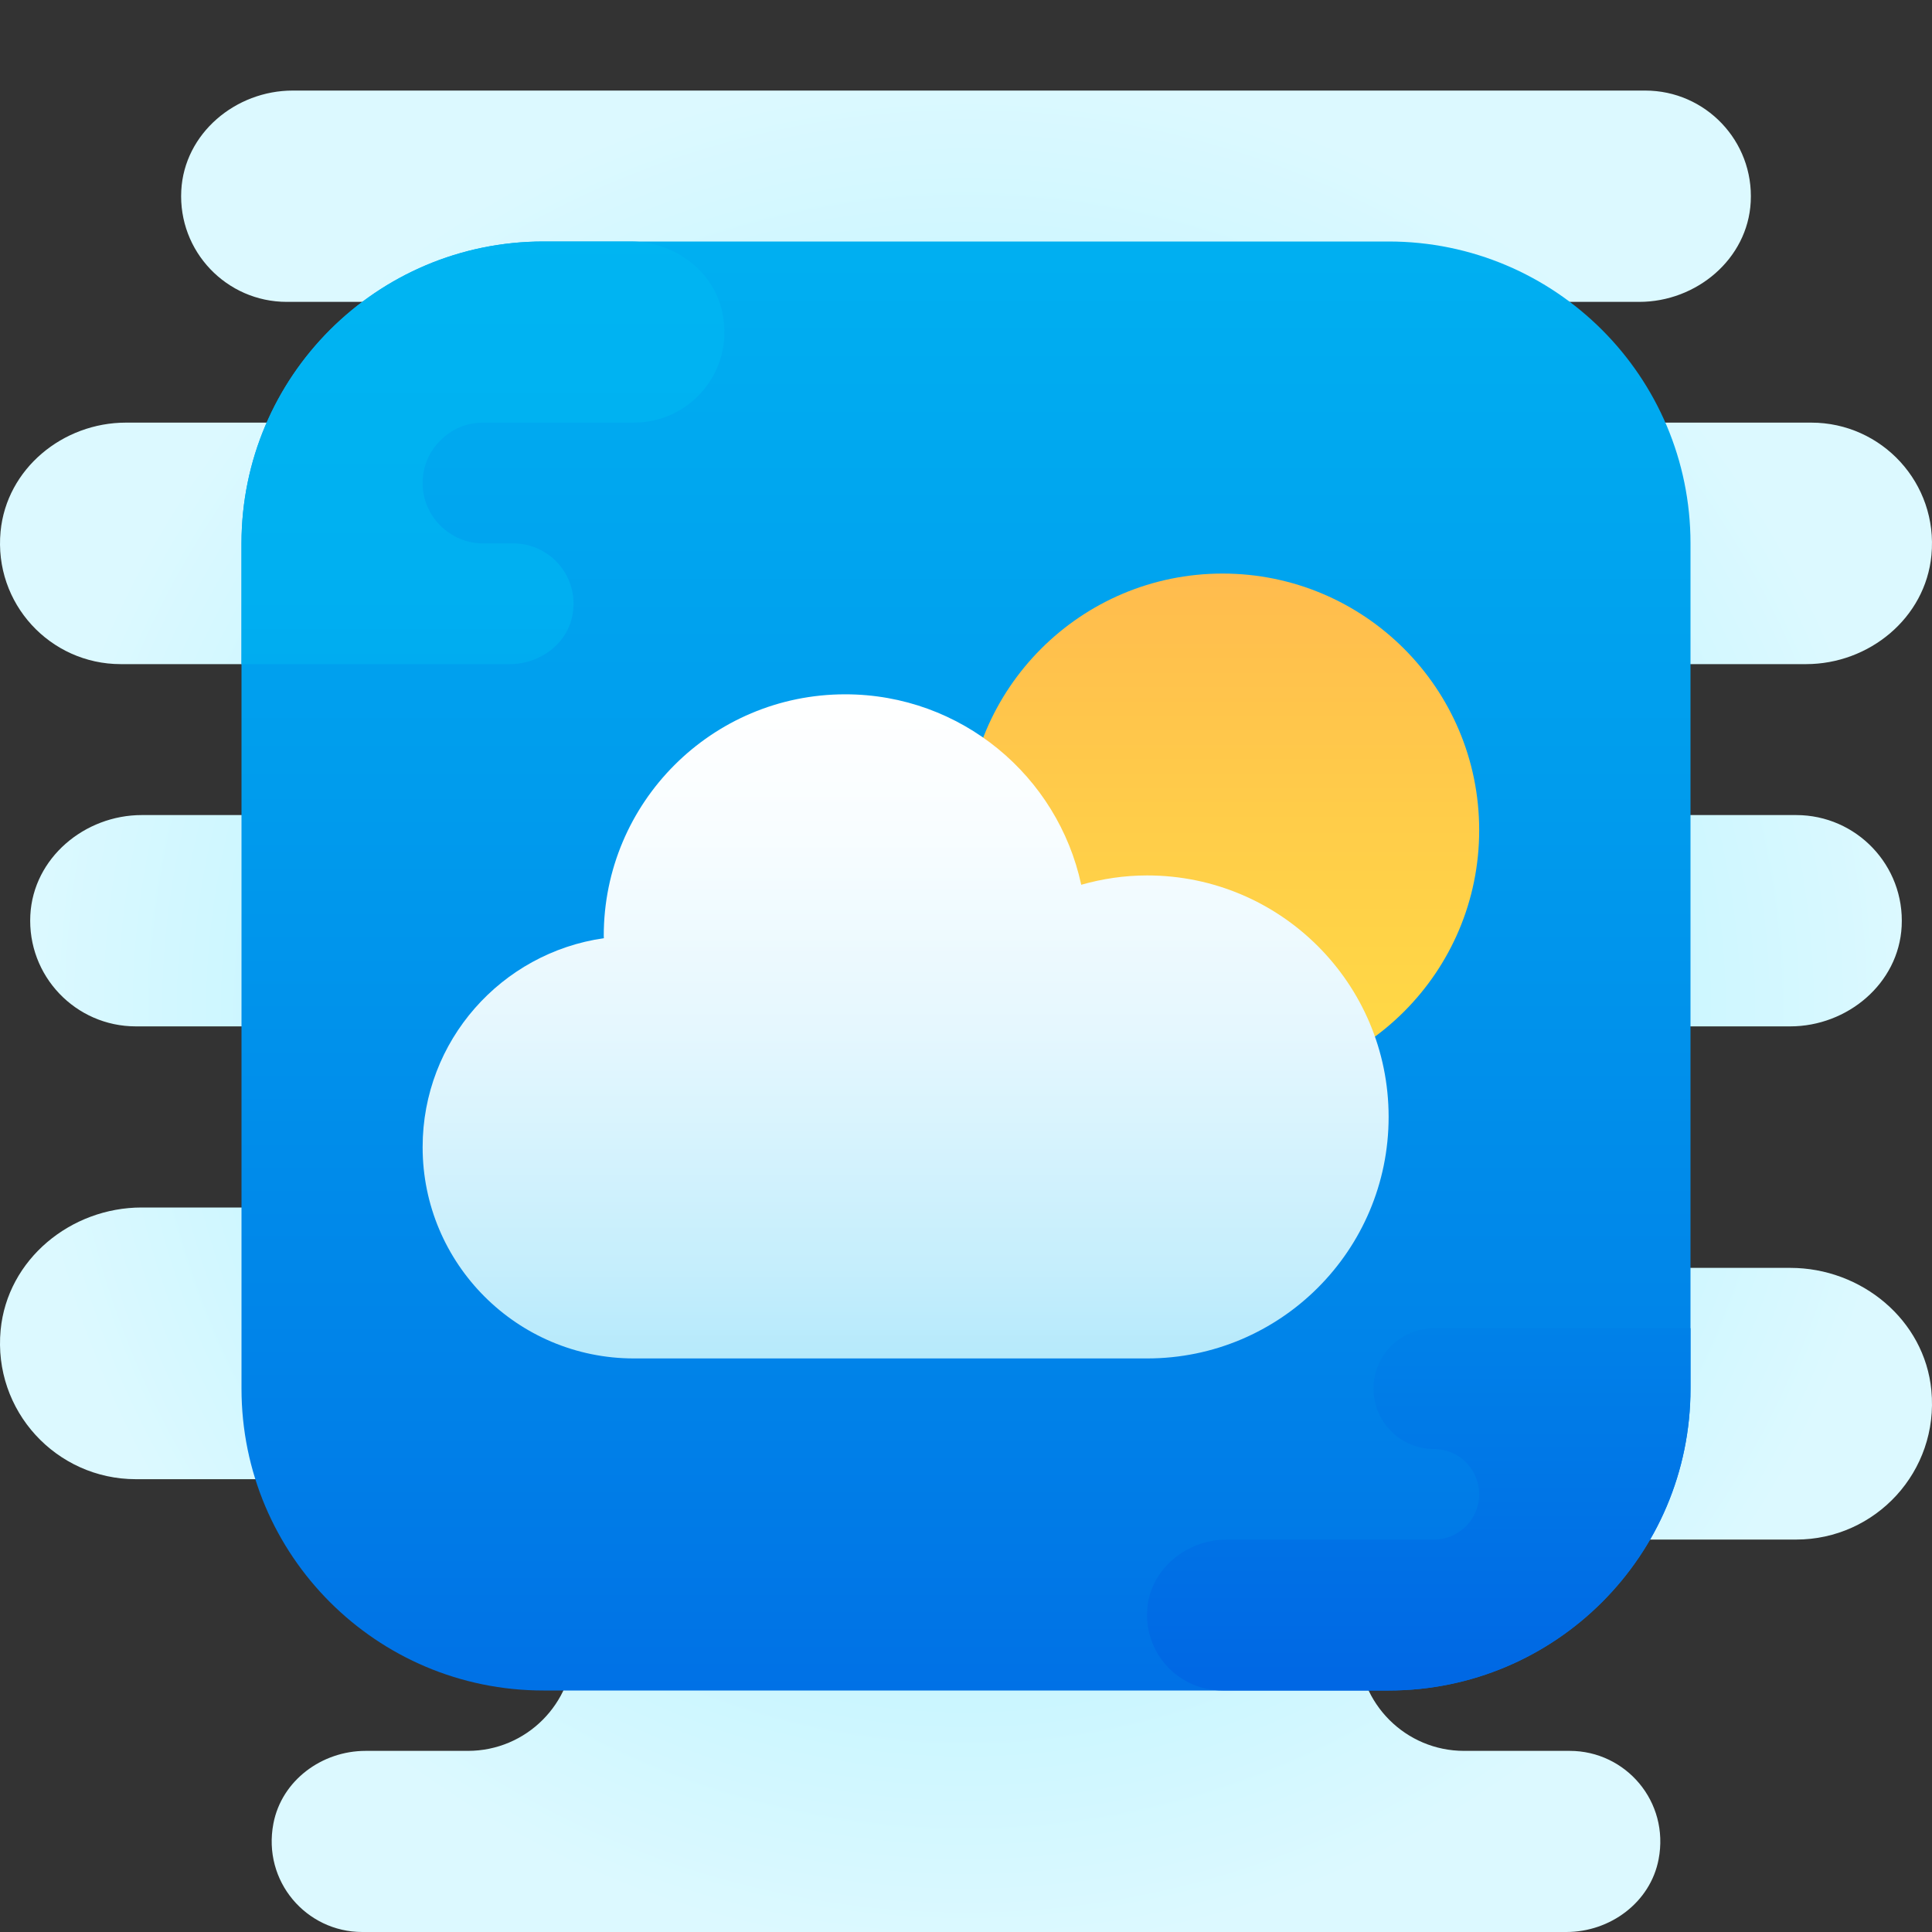 <svg xmlns="http://www.w3.org/2000/svg" xmlns:xlink="http://www.w3.org/1999/xlink" viewBox="0,0,256,256" width="512px" height="512px" fill-rule="nonzero"><rect x="0" y="0" width="256" height="256" fill="#333333" stroke="none"/><defs><radialGradient cx="32" cy="33.5" r="31.259" gradientUnits="userSpaceOnUse" id="color-1"><stop offset="0" stop-color="#9ceeff"></stop><stop offset="0.642" stop-color="#c5f5ff"></stop><stop offset="1" stop-color="#dcf9ff"></stop></radialGradient><linearGradient x1="32" y1="67.873" x2="32" y2="-5.552" gradientUnits="userSpaceOnUse" id="color-2"><stop offset="0" stop-color="#005ce2"></stop><stop offset="0.278" stop-color="#0080e8"></stop><stop offset="0.569" stop-color="#009ced"></stop><stop offset="0.82" stop-color="#00b0f1"></stop><stop offset="1" stop-color="#00b5f2"></stop></linearGradient><linearGradient x1="46.998" y1="60.89" x2="46.998" y2="2.086" gradientUnits="userSpaceOnUse" id="color-3"><stop offset="0" stop-color="#005ce2"></stop><stop offset="0.278" stop-color="#0080e8"></stop><stop offset="0.569" stop-color="#009ced"></stop><stop offset="0.82" stop-color="#00b0f1"></stop><stop offset="1" stop-color="#00b5f2"></stop></linearGradient><linearGradient x1="15.999" y1="71.535" x2="15.999" y2="7.254" gradientUnits="userSpaceOnUse" id="color-4"><stop offset="0" stop-color="#005ce2"></stop><stop offset="0.278" stop-color="#0080e8"></stop><stop offset="0.569" stop-color="#009ced"></stop><stop offset="0.82" stop-color="#00b0f1"></stop><stop offset="1" stop-color="#00b5f2"></stop></linearGradient><linearGradient x1="40.5" y1="10.587" x2="40.5" y2="37.891" gradientUnits="userSpaceOnUse" id="color-5"><stop offset="0" stop-color="#feaa53"></stop><stop offset="0.612" stop-color="#ffcd49"></stop><stop offset="1" stop-color="#ffde44"></stop></linearGradient><linearGradient x1="30" y1="23" x2="30" y2="74.5" gradientUnits="userSpaceOnUse" id="color-6"><stop offset="0" stop-color="#ffffff"></stop><stop offset="0.088" stop-color="#f8fdff"></stop><stop offset="0.216" stop-color="#e5f7fe"></stop><stop offset="0.369" stop-color="#c5eefc"></stop><stop offset="0.541" stop-color="#98e0fa"></stop><stop offset="0.728" stop-color="#60cff7"></stop><stop offset="0.926" stop-color="#1bbbf3"></stop><stop offset="1" stop-color="#00b3f2"></stop></linearGradient></defs><g fill-opacity="0" fill="#dddddd" fill-rule="nonzero" stroke="none" stroke-width="1" stroke-linecap="butt" stroke-linejoin="miter" stroke-miterlimit="10" stroke-dasharray="" stroke-dashoffset="0" font-family="none" font-weight="none" font-size="none" text-anchor="none" style="mix-blend-mode: normal"><path d="M0,256v-256h256v256z" id="bgRectangle"></path></g><g fill="none" fill-rule="nonzero" stroke="none" stroke-width="1" stroke-linecap="butt" stroke-linejoin="miter" stroke-miterlimit="10" stroke-dasharray="" stroke-dashoffset="0" font-family="none" font-weight="none" font-size="none" text-anchor="none" style="mix-blend-mode: normal"><g transform="scale(4,4)"><path d="M59.307,42h-14.307v-8h14.302c1.895,0 3.594,-1.419 3.693,-3.312c0.106,-2.018 -1.5,-3.688 -3.495,-3.688h-14.5v-5h14.828c2.089,0 3.955,-1.527 4.153,-3.607c0.228,-2.385 -1.642,-4.393 -3.981,-4.393h-15v-4h9.302c1.895,0 3.594,-1.419 3.693,-3.312c0.106,-2.018 -1.5,-3.688 -3.495,-3.688h-44.802c-1.895,0 -3.594,1.419 -3.693,3.312c-0.106,2.018 1.5,3.688 3.495,3.688h9.5v4h-3h-7h-4.828c-2.089,0 -3.955,1.527 -4.153,3.607c-0.228,2.385 1.642,4.393 3.981,4.393h5h7h3v5h-14.302c-1.895,0 -3.594,1.419 -3.693,3.312c-0.106,2.018 1.5,3.688 3.495,3.688h14.5v6h-14.307c-2.35,0 -4.449,1.718 -4.672,4.058c-0.256,2.684 1.848,4.942 4.479,4.942h10c2.485,0 4.5,2.015 4.5,4.5v1c0,1.933 -1.567,3.5 -3.5,3.5h-3.389c-1.451,0 -2.781,0.981 -3.054,2.406c-0.368,1.917 1.092,3.594 2.943,3.594h39.889c1.451,0 2.781,-0.981 3.054,-2.406c0.368,-1.917 -1.092,-3.594 -2.943,-3.594h-3.5c-1.933,0 -3.5,-1.567 -3.5,-3.5v0c0,-1.933 1.567,-3.5 3.5,-3.5h11c2.631,0 4.735,-2.258 4.479,-4.942c-0.223,-2.34 -2.322,-4.058 -4.672,-4.058z" fill="url(#color-1)"></path><path d="M18,8h28c5.523,0 10,4.477 10,10v28c0,5.523 -4.477,10 -10,10h-28c-5.523,0 -10,-4.477 -10,-10v-28c0,-5.523 4.477,-10 10,-10z" fill="url(#color-2)"></path><path d="M56,44v2c0,5.523 -4.477,10 -10,10h-5.5c-1.466,0 -2.634,-1.254 -2.491,-2.749c0.125,-1.305 1.32,-2.251 2.631,-2.251h6.86c0.83,0 1.5,-0.67 1.5,-1.5c0,-0.83 -0.67,-1.5 -1.5,-1.5v0c-1.105,0 -2,-0.895 -2,-2v0c0,-1.105 0.895,-2 2,-2z" fill="url(#color-3)"></path><path d="M21,14h-5c-0.55,0 -1.05,0.22 -1.41,0.59c-0.37,0.36 -0.59,0.86 -0.59,1.41c0,1.1 0.9,2 2,2h1c1.21,0 2.18,1.08 1.97,2.34c-0.16,0.98 -1.08,1.66 -2.08,1.66h-8.89v-4c0,-5.52 4.48,-10 10,-10h2.89c1.45,0 2.78,0.98 3.05,2.41c0.37,1.91 -1.09,3.59 -2.94,3.59z" fill="url(#color-4)"></path><circle cx="40.5" cy="27.5" r="8.5" fill="url(#color-5)"></circle><path d="M38,29c-0.758,0 -1.488,0.112 -2.183,0.309c-0.776,-3.605 -3.979,-6.309 -7.817,-6.309c-4.418,0 -8,3.582 -8,8c0,0.027 0.004,0.052 0.004,0.079c-3.393,0.485 -6.004,3.394 -6.004,6.921c0,3.866 3.134,7 7,7h17c4.418,0 8,-3.582 8,-8c0,-4.418 -3.582,-8 -8,-8z" fill="url(#color-6)"></path></g></g></svg>